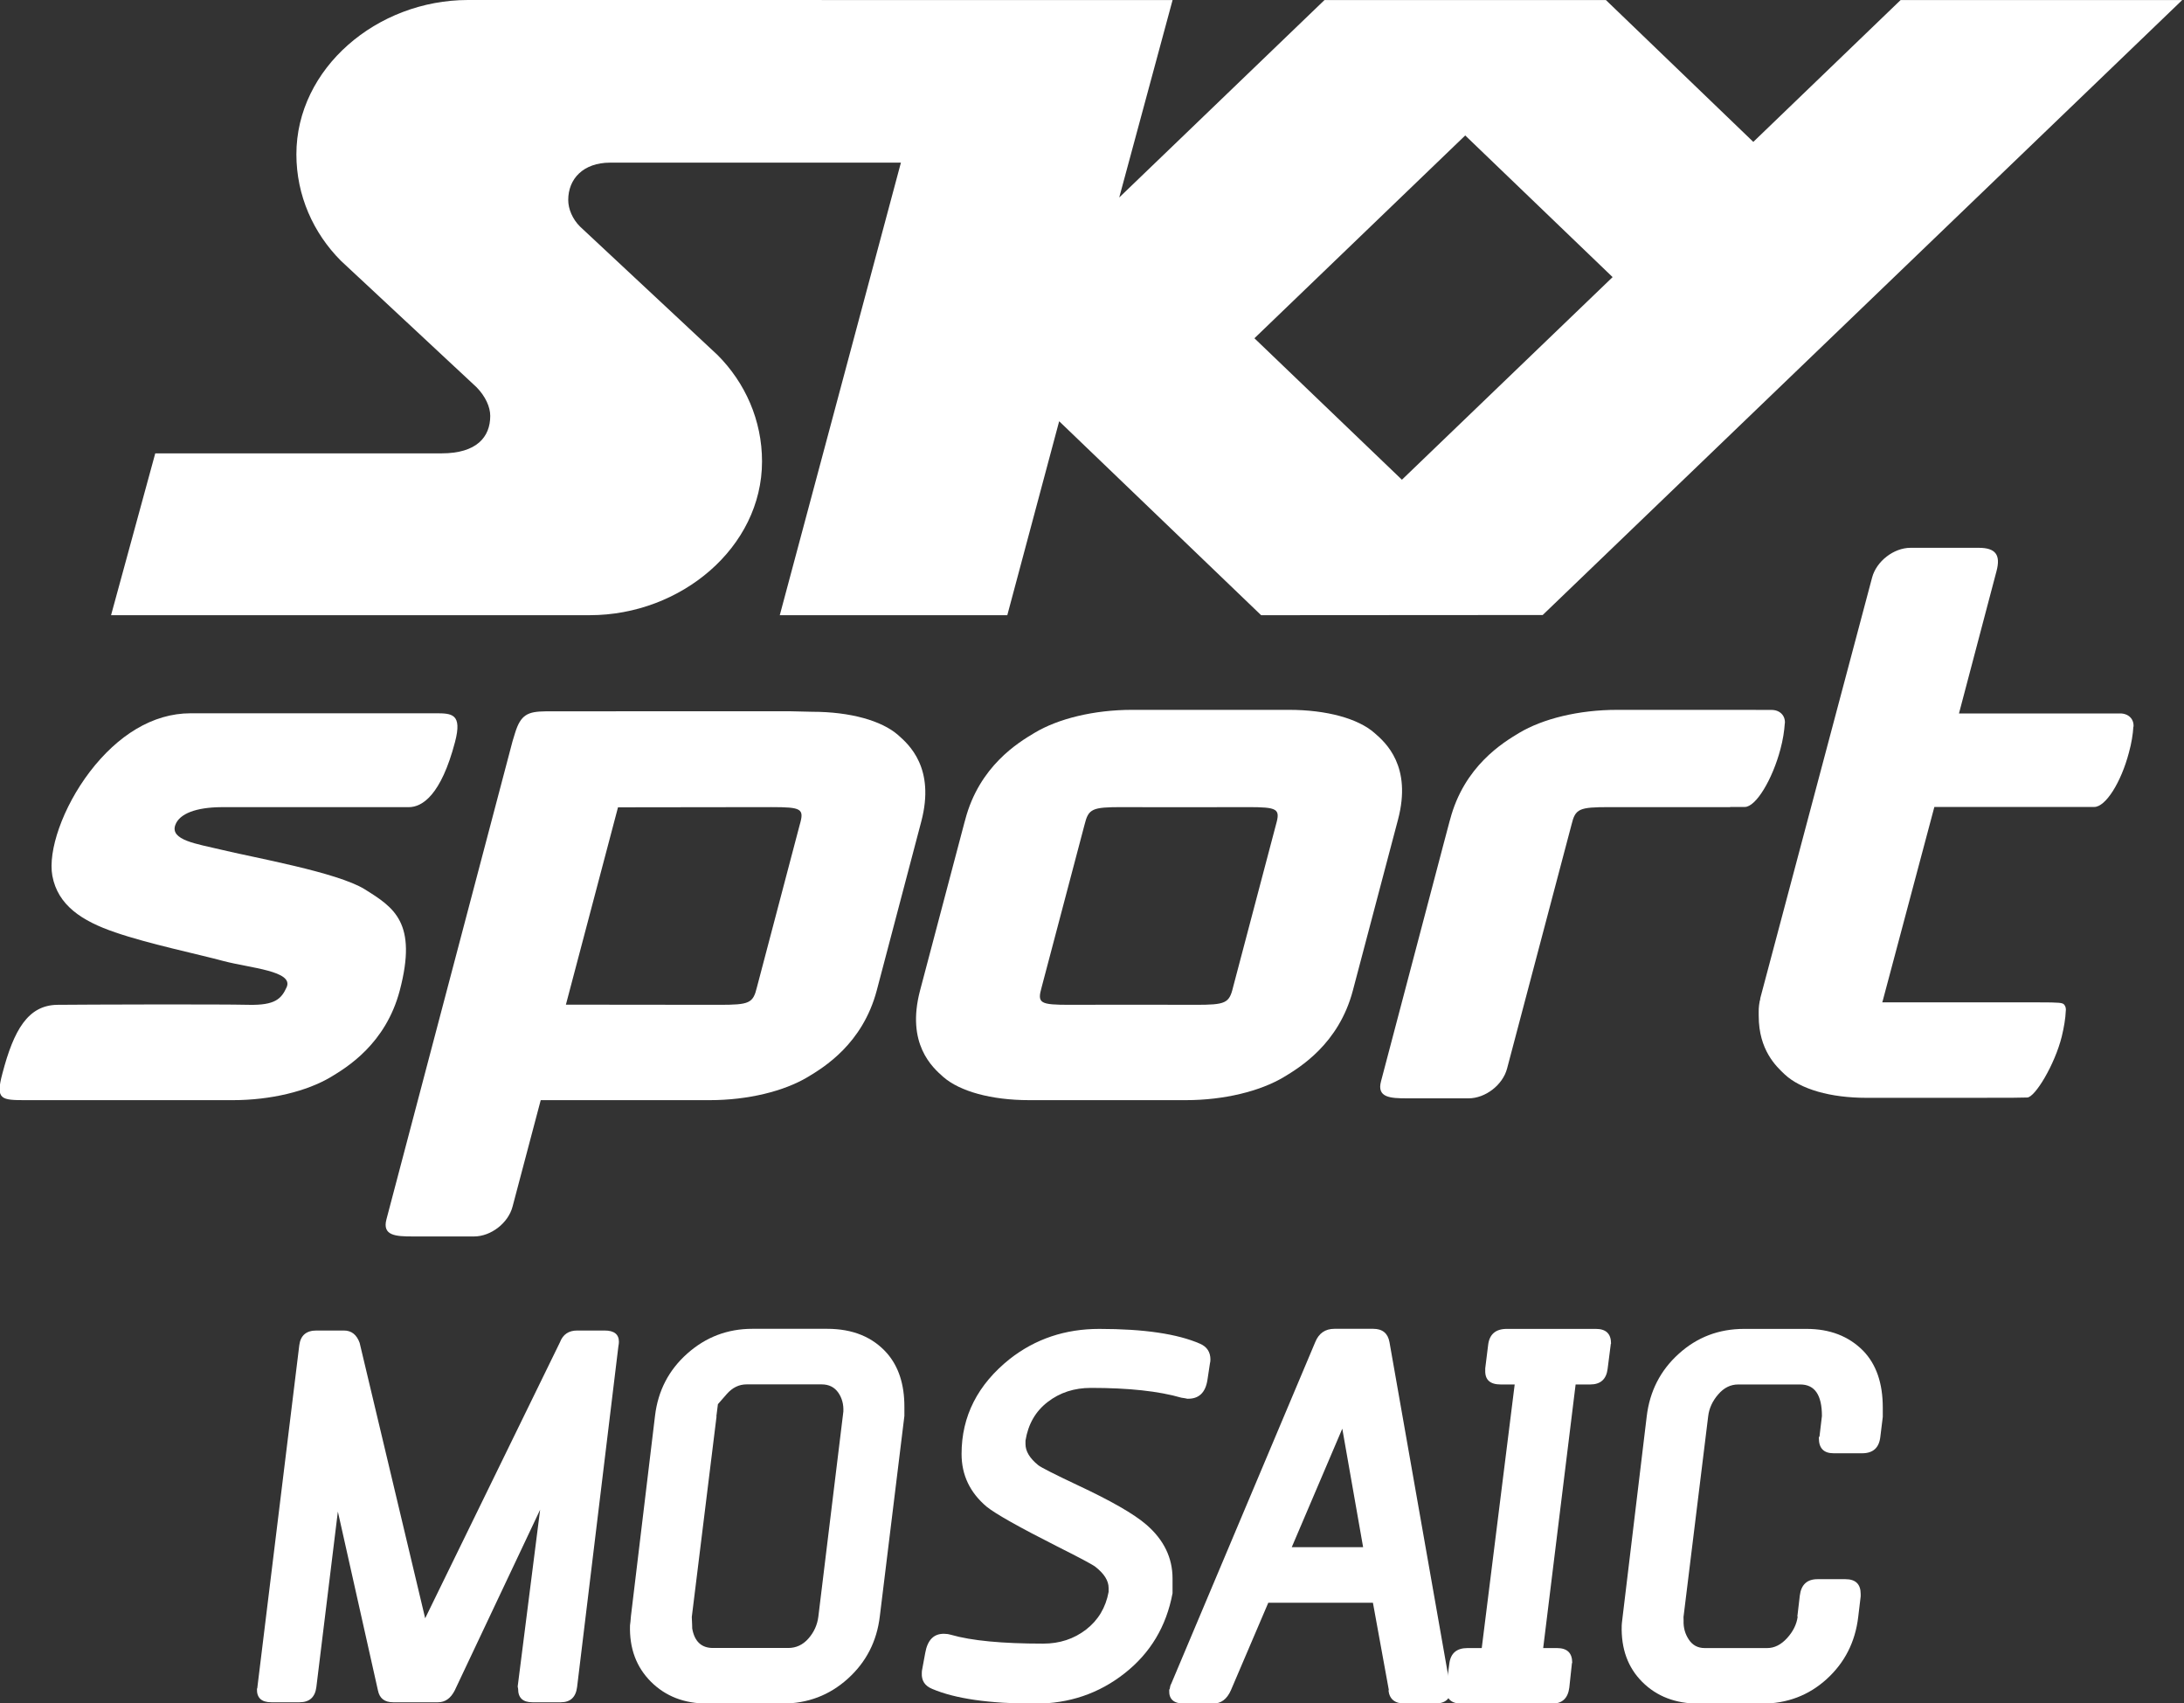 <?xml version="1.0" encoding="UTF-8"?>
<svg id="svg27" width="185.53pt" height="144.65pt" version="1.1" viewBox="0 0 185.53 144.65" xmlns="http://www.w3.org/2000/svg" xmlns:cc="http://creativecommons.org/ns#" xmlns:dc="http://purl.org/dc/elements/1.1/" xmlns:rdf="http://www.w3.org/1999/02/22-rdf-syntax-ns#">
 <rect x="0" y="0" width="185.53" height="144.65" fill="#333333" stroke="none"/>
 <g id="g4545" transform="matrix(1.199 0 0 1.199 0 0)" fill="#fff">
  <path id="path2460" d="m99.326 33.982-10.45-10.021 14.936-14.366 10.442 10.034zm35.333-33.978-10.437 10.047-10.442-10.047h-19.94l-14.542 13.985 3.78-13.985-49.918-4e-3c-6.455 0-12.161 4.841-12.161 10.933 0 2.912 1.197 5.574 3.149 7.534l9.621 8.968c0.623 0.64 0.965 1.39 0.965 2.026 0 1.491-0.956 2.653-3.447 2.653h-20.287l-3.131 11.463h33.921c6.451 0 12.2-4.802 12.2-10.893 0-2.916-1.197-5.578-3.153-7.538l-9.74-9.095c-0.539-0.535-0.838-1.254-0.838-1.886 0-1.495 1.061-2.644 2.973-2.644h20.598l-8.582 32.057h16.12l3.675-13.739 14.309 13.739 19.949-0.013 45.31-43.56z"/>
  <g id="g7835" transform="matrix(.306 0 0 .306 20.012 85.097)">
   <path id="path2464-9" d="m230.03-87.175-9.931 37.62c-0.888 3.716-1.739 4.064-8.714 4.064-1.492 0-17.346-0.046-20.87-0.018-3.735 0.018-6.673 0.018-8.156 0.018-6.993 0-7.634-0.348-6.581-4.064l9.931-37.62c0.915-3.725 1.739-4.082 8.723-4.082 1.501 0 2.847 0 6.599 0.018 3.497 0.027 20.915-0.018 22.416-0.018 6.966 0 7.661 0.357 6.581 4.082m28.265-1.19c3.277-12.384-2.874-17.84-5.446-20.055-3.762-3.313-10.993-5.355-19.835-5.355h-36.265c-8.833 0-17.172 2.041-22.654 5.355-3.716 2.215-12.741 7.67-16 20.055l-0.119 0.449h-9e-3l-10.334 39.103c-3.268 12.384 2.874 17.821 5.419 20.055 3.78 3.277 11.011 5.336 19.854 5.336h36.275c8.833 0 17.172-2.059 22.664-5.336 3.698-2.233 12.741-7.67 16-20.055l6.389-24.183z"/>
   <path id="path2468-4" d="m347.85-110.66h0.018c0.128-1.757-1.144-3.094-3.085-3.094h-3.661v-0.018h-32.092c-8.851 0-17.172 2.041-22.7 5.346-3.689 2.215-12.732 7.67-15.982 20.064l-0.128 0.439-1.684 6.343v0.018l-14.178 53.776c-1.016 3.78 2.151 3.945 6.041 3.945h14.224c3.909 0 7.936-3.112 8.925-6.911l14.911-56.421c0.888-3.725 1.748-4.082 8.741-4.082 1.455 0 4.366 0 8.128 0.009h19.881v-0.046h3.368c2.609 0 6.417-6.417 8.256-13.364 0.586-2.16 0.897-4.22 1.016-6.005"/>
   <path id="path2472-5" d="m119.77-87.175-9.913 37.62c-0.897 3.716-1.748 4.064-8.723 4.064-4.137 0-22.407-0.037-35.506-0.037l12.064-45.684c13.098-0.027 31.378-0.046 35.515-0.046 6.993 0 7.652 0.357 6.563 4.082m22.728-20.805c-3.762-3.277-11.002-5.346-19.835-5.346 0 0-4.787-0.119-5.144-0.119h-40.293v0.018h-15.011-1.291c-4.128 0.046-5.757 0.751-7.075 5.034-0.192 0.604-0.384 1.19-0.568 1.858l-29.208 110.72c-0.998 3.771 2.16 3.945 6.05 3.945h14.243c3.899 0 7.909-3.094 8.906-6.892l6.526-24.659h39.13c8.842 0 17.172-2.059 22.664-5.336 3.725-2.233 12.723-7.67 16.009-20.055l10.307-39.103c3.277-12.403-2.865-17.84-5.41-20.064"/>
   <path id="path2476-3" d="m425.47-112.94h-37.291l8.687-32.934c1.007-3.771-0.201-5.41-4.119-5.41h-15.789c-3.881 0-7.899 3.112-8.897 6.892l-25.858 97.254c-0.064 0.238-0.064 0.449-0.082 0.632l-0.055 0.009c-0.311 1.702-0.256 2.059-0.256 3.588 0 7.909 4.064 11.689 6.023 13.529 3.68 3.433 10.581 5.419 18.911 5.419h24l10.005-0.018 3.231-0.055c1.803-0.037 6.389-7.616 8-14.124 0.503-2.087 0.86-4.137 0.934-5.986l0.018-0.211c0-0.485-0.146-0.879-0.403-1.19-0.412-0.43-0.97-0.513-5.895-0.513h-36.229l0.101-0.293 11.973-44.943h37.025c2.609 0 6.188-5.62 8.018-12.577 0.604-2.179 0.934-4.229 1.034-6.005h0.037c0.119-1.767-1.153-3.066-3.121-3.066"/>
   <path id="path2480-0" d="m19.052-72.237c-6.398-3.963-25.767-7.341-33.465-9.217-5.309-1.282-11.725-2.142-10.38-5.702 0.961-2.581 4.778-4.055 10.673-4.091 5.144-0.018 37.785 0.009 43.368 0 3.112 0 7.46-2.746 10.7-15.057 1.748-6.627-0.751-6.673-4.567-6.673h-56.632c-8.851 0-16.906 5.153-23.304 13.474-6.398 8.384-9.767 18.435-8.723 24.156 1.272 6.801 6.819 10.453 14.517 13.071 7.67 2.655 19.432 5.107 25.153 6.664 6.197 1.62 16.238 2.288 14.581 6.041-1.226 2.709-2.691 4.201-8.723 4.082-6.984-0.165-38.279-0.064-44.348 0-6.847 0.073-10.124 5.876-12.751 15.918-1.629 6.105-0.275 6.151 5.574 6.151h47.762c8.833 0 17.162-2.059 22.682-5.336 3.707-2.233 12.732-7.661 15.991-20.055 4.156-15.744-1.373-19.222-8.11-23.423"/>
  </g>
 </g>
 <g id="g76361" transform="matrix(7.25 0 0 -7.25 -2413.7 844.92)" fill="#fff">
  <path id="path70572" d="m340.17 100.77-0.484-3.993c-0.015-0.119-0.079-0.178-0.19-0.178h-0.334c-0.112 0-0.167 0.052-0.167 0.157l-5e-3 0.028 0.263 2.071-1.001-2.118c-0.047-0.092-0.112-0.138-0.196-0.138h-0.525c-0.1 0-0.159 0.045-0.178 0.137l-0.47 2.097-0.252-2.056c-0.015-0.119-0.081-0.178-0.197-0.178h-0.331c-0.115 0-0.171 0.052-0.168 0.156 4e-3 8e-3 6e-3 0.017 6e-3 0.028l0.49 3.999c0.015 0.115 0.082 0.172 0.201 0.172h0.322c0.088 0 0.149-0.048 0.184-0.144l0.768-3.227 1.579 3.233c0.035 0.092 0.102 0.138 0.202 0.138h0.322c0.111 0 0.167-0.044 0.167-0.132 0-0.015-2e-3 -0.033-6e-3 -0.052"/>
  <path id="path70576" d="m341.44 100.21-0.104-0.119c-4e-3 -0.027-0.01-0.075-0.018-0.143h2e-3l-0.29-2.35c4e-3 -0.078 5e-3 -0.123 5e-3 -0.135 0.027-0.152 0.108-0.228 0.243-0.228h0.882c0.093 0 0.172 0.037 0.237 0.111s0.104 0.16 0.116 0.257l0.293 2.402c4e-3 0.084-0.016 0.159-0.06 0.222-0.045 0.064-0.11 0.096-0.194 0.096h-0.88c-0.089 0-0.166-0.038-0.232-0.113m-0.23-3.626c-0.268 0-0.488 0.085-0.659 0.256s-0.253 0.391-0.245 0.66c4e-3 0.023 7e-3 0.059 0.011 0.109l0.282 2.345c0.035 0.294 0.161 0.537 0.378 0.73s0.471 0.29 0.763 0.29h0.876c0.3 0 0.534-0.096 0.703-0.288 0.134-0.155 0.202-0.362 0.202-0.623v-0.11l-0.288-2.348c-0.035-0.293-0.16-0.536-0.375-0.73s-0.47-0.291-0.766-0.291z"/>
  <path id="path70580" d="m345.05 96.583c-0.534 0-0.935 0.058-1.204 0.173-0.085 0.035-0.125 0.096-0.121 0.184 0 0.019 2e-3 0.037 6e-3 0.052l0.034 0.184c0.027 0.154 0.102 0.229 0.225 0.225 0.027 0 0.052-4e-3 0.075-0.011 0.242-0.07 0.603-0.104 1.083-0.104 0.192 0 0.359 0.055 0.501 0.164 0.142 0.11 0.231 0.257 0.265 0.442v0.046c0 0.085-0.052 0.167-0.155 0.248-0.035 0.027-0.183 0.106-0.444 0.237-0.449 0.227-0.726 0.383-0.83 0.467-0.196 0.166-0.294 0.371-0.294 0.618 0 0.442 0.189 0.813 0.565 1.113 0.3 0.235 0.649 0.352 1.049 0.352 0.522 0 0.916-0.058 1.181-0.174 0.08-0.035 0.121-0.097 0.121-0.185 0-0.016-2e-3 -0.031-6e-3 -0.047l-0.029-0.191c-0.023-0.151-0.102-0.225-0.236-0.221-0.016 4e-3 -0.039 8e-3 -0.069 0.012-0.265 0.077-0.618 0.115-1.06 0.115-0.196 0-0.365-0.055-0.507-0.165-0.142-0.109-0.229-0.26-0.26-0.453v-0.04c0-0.085 0.05-0.167 0.15-0.248 0.035-0.027 0.186-0.104 0.455-0.231 0.396-0.185 0.667-0.34 0.813-0.467 0.204-0.177 0.305-0.387 0.305-0.629v-0.173c-0.073-0.389-0.26-0.701-0.562-0.938-0.301-0.237-0.65-0.355-1.045-0.355z"/>
  <path id="path70584" d="m348.06 98.416h0.836l-0.244 1.388zm1.324-1.832c-0.116 0-0.179 0.051-0.191 0.155h5e-3l-0.187 1.026h-1.226l-0.438-1.025c-0.046-0.104-0.115-0.156-0.206-0.156h-0.345c-0.119 0-0.176 0.051-0.172 0.155 0 8e-3 2e-3 0.014 6e-3 0.017 4e-3 0.027 9e-3 0.047 0.017 0.058l1.688 4.004c0.042 0.104 0.117 0.156 0.225 0.156h0.455c0.108 0 0.171-0.052 0.19-0.156l0.703-3.992c0.012-0.023 0.017-0.043 0.017-0.058v-0.012c0-0.115-0.063-0.172-0.19-0.172z"/>
  <path id="path70588" d="m350.05 96.583c-0.123 0-0.182 0.057-0.179 0.171v0.029l0.035 0.268c0.015 0.122 0.086 0.183 0.213 0.183h0.167l0.386 3.088h-0.164c-0.125 0-0.185 0.055-0.181 0.166v0.023l0.034 0.274c0.015 0.125 0.088 0.188 0.219 0.188h1.043c0.119 0 0.178-0.057 0.178-0.171-3e-3 -4e-3 -5e-3 -0.012-5e-3 -0.023l-0.035-0.274c-0.015-0.122-0.083-0.183-0.204-0.183h-0.171l-0.38-3.088h0.161c0.12 0 0.179-0.057 0.179-0.171-3e-3 -4e-3 -5e-3 -0.012-5e-3 -0.023l-0.029-0.269c-0.016-0.125-0.083-0.188-0.202-0.188z"/>
  <path id="path70592" d="m352.83 96.583c-0.273 0-0.494 0.085-0.663 0.254s-0.249 0.389-0.241 0.662c0 8e-3 3e-3 0.042 0.011 0.104l0.282 2.345c0.035 0.293 0.159 0.538 0.375 0.733 0.215 0.195 0.47 0.292 0.766 0.292h0.732c0.273 0 0.493-0.085 0.662-0.255 0.154-0.158 0.231-0.38 0.231-0.666v-0.11l-0.029-0.236c-0.015-0.127-0.086-0.19-0.213-0.19h-0.334c-0.116 0-0.173 0.059-0.173 0.178 0 0.012 4e-3 0.019 0.011 0.023h-3e-3l0.028 0.236c0 0.246-0.084 0.369-0.254 0.369h-0.727c-0.089 0-0.167-0.038-0.234-0.116-0.067-0.077-0.107-0.163-0.118-0.258l-0.289-2.351 1e-3 -0.041c-3e-3 -0.082 0.017-0.156 0.061-0.222 0.044-0.067 0.106-0.1 0.187-0.1h0.732c0.084 0 0.162 0.039 0.233 0.117s0.112 0.162 0.124 0.252h-4e-3l0.029 0.247c0.016 0.127 0.085 0.191 0.207 0.191h0.328c0.118 0 0.178-0.058 0.178-0.173v-0.029l-0.029-0.242c-0.035-0.292-0.158-0.534-0.369-0.726s-0.465-0.288-0.761-0.288z"/>
 </g>
</svg>
